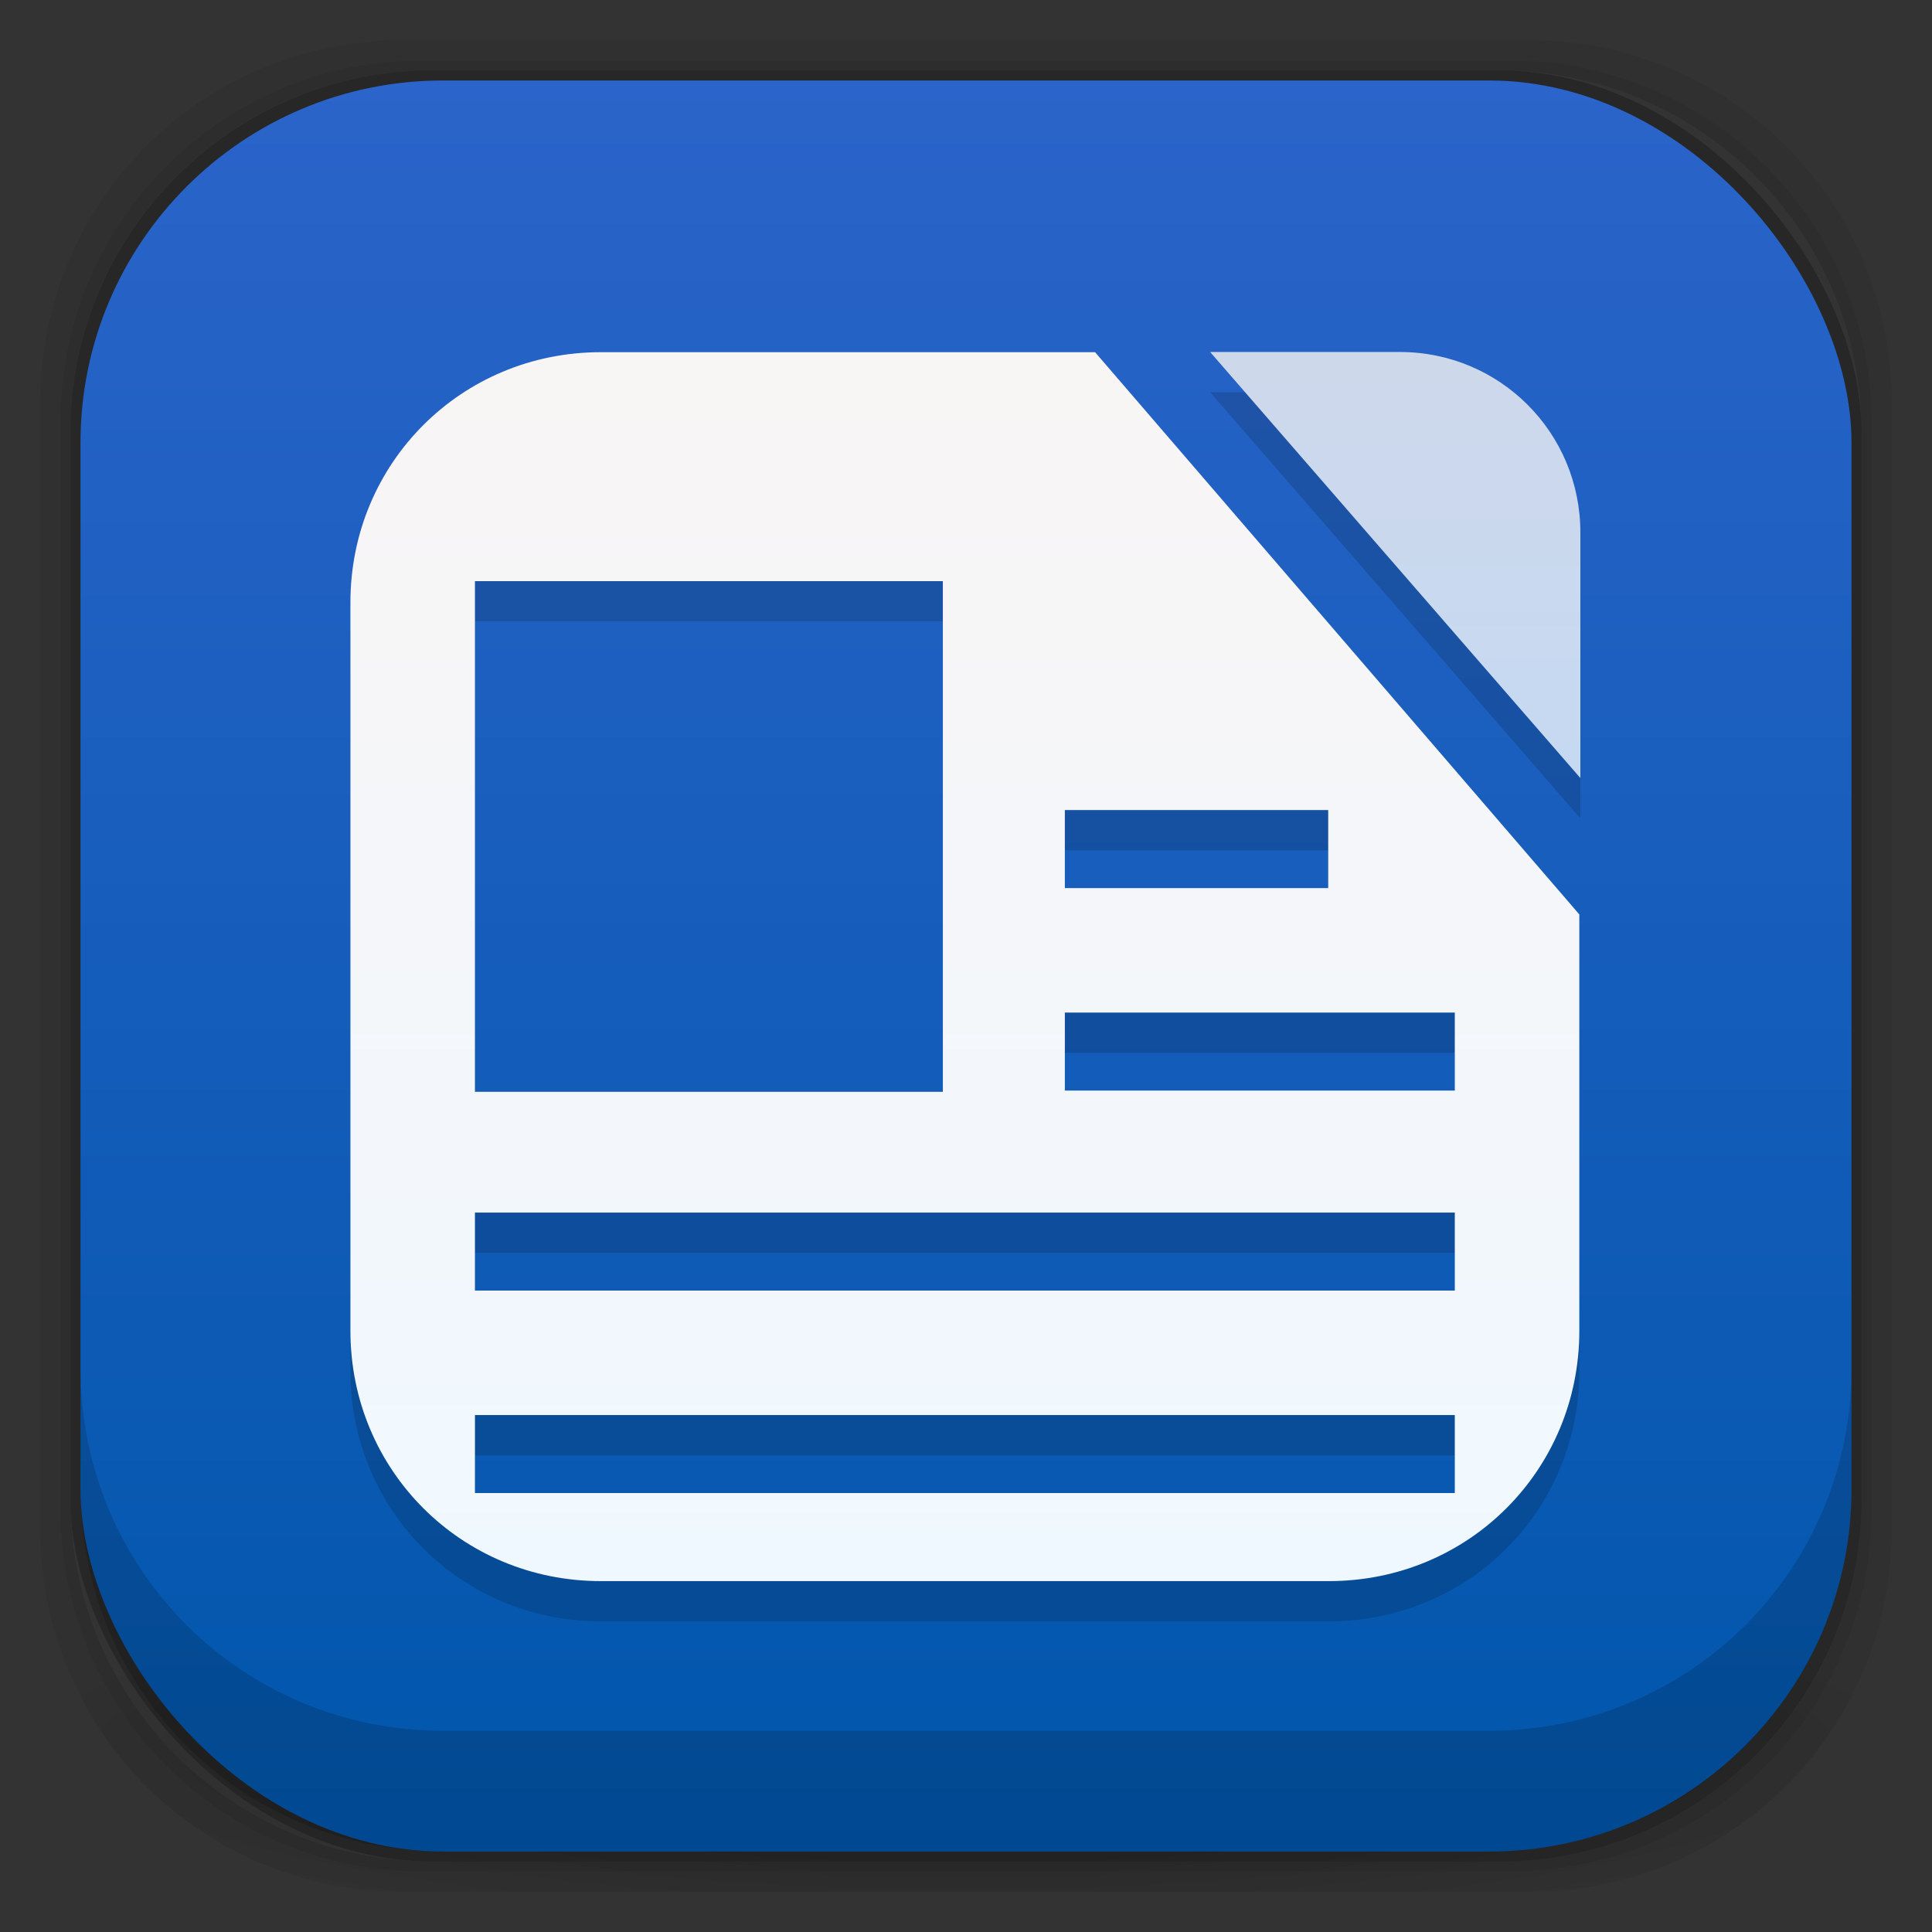 <?xml version="1.0" encoding="UTF-8" standalone="no"?>
<!-- Created with Inkscape (http://www.inkscape.org/) -->

<svg
   xmlns:dc="http://purl.org/dc/elements/1.1/"
   xmlns:cc="http://creativecommons.org/ns#"
   xmlns:rdf="http://www.w3.org/1999/02/22-rdf-syntax-ns#"
   xmlns:svg="http://www.w3.org/2000/svg"
   xmlns="http://www.w3.org/2000/svg"
   xmlns:xlink="http://www.w3.org/1999/xlink"
   xmlns:sodipodi="http://sodipodi.sourceforge.net/DTD/sodipodi-0.dtd"
   xmlns:inkscape="http://www.inkscape.org/namespaces/inkscape"
   width="48"
   height="48"
   id="svg4230"
   version="1.1"
   inkscape:version="0.48.4 r9939"
   sodipodi:docname="Writer.svg">
  <rect width="100%" height="100%" fill="#333333" stroke="none"/>
  <defs
     id="defs4232">
    <linearGradient
       id="linearGradient3821">
      <stop
         style="stop-color:#ced8eb;stop-opacity:1;"
         offset="0"
         id="stop3823" />
      <stop
         style="stop-color:#c5d9f2;stop-opacity:1;"
         offset="1"
         id="stop3825" />
    </linearGradient>
    <linearGradient
       id="linearGradient3815">
      <stop
         style="stop-color:#ced8eb;stop-opacity:1;"
         offset="0"
         id="stop3817" />
      <stop
         style="stop-color:#c5d9f2;stop-opacity:1;"
         offset="1"
         id="stop3819" />
    </linearGradient>
    <linearGradient
       id="linearGradient4073">
      <stop
         id="stop4075"
         offset="0"
         style="stop-color:#f8f5f5;stop-opacity:1;" />
      <stop
         id="stop4077"
         offset="1"
         style="stop-color:#f0f8ff;stop-opacity:1;" />
    </linearGradient>
    <linearGradient
       id="linearGradient3796">
      <stop
         style="stop-color:#f7f7f7;stop-opacity:1;"
         offset="0"
         id="stop3798" />
      <stop
         style="stop-color:#ececec;stop-opacity:1;"
         offset="1"
         id="stop3800" />
    </linearGradient>
    <linearGradient
       id="linearGradient4524">
      <stop
         style="stop-color:#0056ab;stop-opacity:1;"
         offset="0"
         id="stop4526" />
      <stop
         style="stop-color:#2b64ca;stop-opacity:1;"
         offset="1"
         id="stop4528" />
    </linearGradient>
    <linearGradient
       id="linearGradient4243">
      <stop
         style="stop-color:#000000;stop-opacity:1;"
         offset="0"
         id="stop4245" />
      <stop
         style="stop-color:#000000;stop-opacity:0;"
         offset="1"
         id="stop4247" />
    </linearGradient>
    <radialGradient
       inkscape:collect="always"
       xlink:href="#linearGradient4243"
       id="radialGradient4274"
       gradientUnits="userSpaceOnUse"
       gradientTransform="matrix(1.043,0,0,0.196,-1.043,35.185)"
       cx="24"
       cy="42.5"
       fx="24"
       fy="42.5"
       r="23" />
    <linearGradient
       inkscape:collect="always"
       xlink:href="#linearGradient4524"
       id="linearGradient4530"
       x1="24"
       y1="46"
       x2="24"
       y2="2"
       gradientUnits="userSpaceOnUse" />
    <linearGradient
       id="linearGradient3068-1">
      <stop
         style="stop-color:#dfdfdf;stop-opacity:1;"
         offset="0"
         id="stop3070-5" />
      <stop
         style="stop-color:#ffffff;stop-opacity:1;"
         offset="1"
         id="stop3072-7" />
    </linearGradient>
    <linearGradient
       inkscape:collect="always"
       xlink:href="#linearGradient3068-1"
       id="linearGradient4245"
       x1="24.231"
       y1="1043.135"
       x2="24.231"
       y2="1010.48"
       gradientUnits="userSpaceOnUse" />
    <linearGradient
       inkscape:collect="always"
       xlink:href="#linearGradient4524-7"
       id="linearGradient4530-6"
       x1="24"
       y1="46"
       x2="24"
       y2="2"
       gradientUnits="userSpaceOnUse" />
    <linearGradient
       id="linearGradient4524-7">
      <stop
         style="stop-color:#1c5ed1;stop-opacity:1;"
         offset="0"
         id="stop4526-7" />
      <stop
         style="stop-color:#3675e3;stop-opacity:1;"
         offset="1"
         id="stop4528-5" />
    </linearGradient>
    <linearGradient
       inkscape:collect="always"
       xlink:href="#linearGradient4524-4"
       id="linearGradient4530-0"
       x1="24"
       y1="46"
       x2="24"
       y2="2"
       gradientUnits="userSpaceOnUse" />
    <linearGradient
       id="linearGradient4524-4">
      <stop
         style="stop-color:#1c5ed1;stop-opacity:1;"
         offset="0"
         id="stop4526-8" />
      <stop
         style="stop-color:#3675e3;stop-opacity:1;"
         offset="1"
         id="stop4528-3" />
    </linearGradient>
    <clipPath
       id="clipPath-535446453">
      <g
         transform="translate(0,-1004.362)"
         id="g17">
        <path
           style="fill:#1890d0"
           inkscape:connector-curvature="0"
           d="m -24,13 c 0,1.105 -0.672,2 -1.5,2 -0.828,0 -1.5,-0.895 -1.5,-2 0,-1.105 0.672,-2 1.5,-2 0.828,0 1.5,0.895 1.5,2 z"
           transform="matrix(15.333,0,0,11.5,415,878.862)"
           id="path19" />
      </g>
    </clipPath>
    <clipPath
       id="clipPath-535446453-8">
      <g
         transform="translate(0,-1004.362)"
         id="g17-1">
        <path
           style="fill:#1890d0"
           inkscape:connector-curvature="0"
           d="m -24,13 c 0,1.105 -0.672,2 -1.5,2 -0.828,0 -1.5,-0.895 -1.5,-2 0,-1.105 0.672,-2 1.5,-2 0.828,0 1.5,0.895 1.5,2 z"
           transform="matrix(15.333,0,0,11.5,415,878.862)"
           id="path19-2" />
      </g>
    </clipPath>
    <linearGradient
       inkscape:collect="always"
       xlink:href="#linearGradient4073"
       id="linearGradient4085"
       x1="24.025"
       y1="8.275"
       x2="24.025"
       y2="40.04"
       gradientUnits="userSpaceOnUse" />
    <linearGradient
       inkscape:collect="always"
       xlink:href="#linearGradient4073"
       id="linearGradient4105"
       gradientUnits="userSpaceOnUse"
       x1="24.025"
       y1="8.275"
       x2="24.025"
       y2="40.04"
       gradientTransform="matrix(0.967,0,0,0.967,0.781,0.798)" />
    <linearGradient
       inkscape:collect="always"
       xlink:href="#linearGradient4073-7"
       id="linearGradient4105-0"
       gradientUnits="userSpaceOnUse"
       x1="24.025"
       y1="8.275"
       x2="24.025"
       y2="40.04"
       gradientTransform="matrix(0.967,0,0,0.967,0.781,0.798)" />
    <linearGradient
       id="linearGradient4073-7">
      <stop
         id="stop4075-7"
         offset="0"
         style="stop-color:#f8f5f5;stop-opacity:1;" />
      <stop
         id="stop4077-0"
         offset="1"
         style="stop-color:#f0f8ff;stop-opacity:1;" />
    </linearGradient>
    <linearGradient
       y2="40.04"
       x2="24.025"
       y1="8.275"
       x1="24.025"
       gradientTransform="matrix(0.967,0,0,0.967,-49.878,0.798)"
       gradientUnits="userSpaceOnUse"
       id="linearGradient3949"
       xlink:href="#linearGradient4073-7"
       inkscape:collect="always" />
    <linearGradient
       inkscape:collect="always"
       xlink:href="#linearGradient3821"
       id="linearGradient3827"
       x1="35.189"
       y1="8.813"
       x2="35.189"
       y2="19.298"
       gradientUnits="userSpaceOnUse" />
    <linearGradient
       inkscape:collect="always"
       xlink:href="#linearGradient3821-6"
       id="linearGradient3827-8"
       x1="35.189"
       y1="8.813"
       x2="35.189"
       y2="19.298"
       gradientUnits="userSpaceOnUse" />
    <linearGradient
       id="linearGradient3821-6">
      <stop
         style="stop-color:#ced8eb;stop-opacity:1;"
         offset="0"
         id="stop3823-2" />
      <stop
         style="stop-color:#c5d9f2;stop-opacity:1;"
         offset="1"
         id="stop3825-6" />
    </linearGradient>
    <linearGradient
       y2="40.04"
       x2="24.025"
       y1="8.275"
       x1="24.025"
       gradientTransform="matrix(0.967,0,0,0.967,-49.878,0.798)"
       gradientUnits="userSpaceOnUse"
       id="linearGradient3949-9"
       xlink:href="#linearGradient4073-7-4"
       inkscape:collect="always" />
    <linearGradient
       id="linearGradient4073-7-4">
      <stop
         id="stop4075-7-1"
         offset="0"
         style="stop-color:#f8f5f5;stop-opacity:1;" />
      <stop
         id="stop4077-0-0"
         offset="1"
         style="stop-color:#f0f8ff;stop-opacity:1;" />
    </linearGradient>
    <linearGradient
       y2="40.04"
       x2="24.025"
       y1="8.275"
       x1="24.025"
       gradientTransform="matrix(0.967,0,0,0.967,-86.989,0.798)"
       gradientUnits="userSpaceOnUse"
       id="linearGradient3105"
       xlink:href="#linearGradient4073-7-4"
       inkscape:collect="always" />
    <linearGradient
       inkscape:collect="always"
       xlink:href="#linearGradient4073-7-4-1"
       id="linearGradient3178"
       gradientUnits="userSpaceOnUse"
       gradientTransform="matrix(0.967,0,0,0.967,-86.989,0.798)"
       x1="24.025"
       y1="8.275"
       x2="24.025"
       y2="40.04" />
    <linearGradient
       id="linearGradient4073-7-4-1">
      <stop
         id="stop4075-7-1-6"
         offset="0"
         style="stop-color:#f8f5f5;stop-opacity:1;" />
      <stop
         id="stop4077-0-0-7"
         offset="1"
         style="stop-color:#f0f8ff;stop-opacity:1;" />
    </linearGradient>
    <linearGradient
       y2="40.04"
       x2="24.025"
       y1="8.275"
       x1="24.025"
       gradientTransform="matrix(0.967,0,0,0.967,-7.926,-7.952)"
       gradientUnits="userSpaceOnUse"
       id="linearGradient3196"
       xlink:href="#linearGradient4073-7-4-1"
       inkscape:collect="always" />
    <linearGradient
       inkscape:collect="always"
       xlink:href="#linearGradient4073-7-4-1"
       id="linearGradient3232"
       gradientUnits="userSpaceOnUse"
       gradientTransform="matrix(0.967,0,0,0.967,0.781,0.798)"
       x1="24.025"
       y1="8.275"
       x2="24.025"
       y2="40.04" />
    <linearGradient
       inkscape:collect="always"
       xlink:href="#linearGradient4073-7-4-1-5"
       id="linearGradient3232-7"
       gradientUnits="userSpaceOnUse"
       gradientTransform="matrix(0.967,0,0,0.967,0.781,0.798)"
       x1="24.025"
       y1="8.275"
       x2="24.025"
       y2="40.04" />
    <linearGradient
       id="linearGradient4073-7-4-1-5">
      <stop
         id="stop4075-7-1-6-2"
         offset="0"
         style="stop-color:#f8f5f5;stop-opacity:1;" />
      <stop
         id="stop4077-0-0-7-4"
         offset="1"
         style="stop-color:#f0f8ff;stop-opacity:1;" />
    </linearGradient>
  </defs>
  <sodipodi:namedview
     id="base"
     pagecolor="#ffffff"
     bordercolor="#666666"
     borderopacity="1.0"
     inkscape:pageopacity="0.0"
     inkscape:pageshadow="2"
     inkscape:zoom="16"
     inkscape:cx="29.464298"
     inkscape:cy="33.028677"
     inkscape:document-units="px"
     inkscape:current-layer="layer2"
     showgrid="true"
     inkscape:showpageshadow="false"
     borderlayer="true"
     inkscape:window-width="1855"
     inkscape:window-height="1056"
     inkscape:window-x="65"
     inkscape:window-y="24"
     inkscape:window-maximized="1"
     showguides="true"
     inkscape:guide-bbox="true">
    <inkscape:grid
       type="xygrid"
       id="grid4162" />
  </sodipodi:namedview>
  <g
     inkscape:groupmode="layer"
     id="layer3"
     inkscape:label="Fake blur shadow"
     style="display:inline"
     sodipodi:insensitive="true">
    <path
       style="opacity:0.06;fill:#000000;fill-opacity:1;stroke:none"
       d="M 10,1 C 5.014,1 1,5.014 1,10 l 0,28 c 0,4.986 4.014,9 9,9 l 28,0 c 4.986,0 9,-4.014 9,-9 L 47,10 C 47,5.014 42.986,1 38,1 L 10,1 z m 0.5,0.5 27,0 c 4.986,0 9,4.014 9,9 l 0,27 c 0,4.986 -4.014,9 -9,9 l -27,0 c -4.986,0 -9,-4.014 -9,-9 l 0,-27 c 0,-4.986 4.014,-9 9,-9 z"
       id="rect3829"
       inkscape:connector-curvature="0" />
    <path
       style="opacity:0.12;fill:#000000;fill-opacity:1;stroke:none"
       d="m 10.5,1.5 c -4.986,0 -9,4.014 -9,9 l 0,27 c 0,4.986 4.014,9 9,9 l 27,0 c 4.986,0 9,-4.014 9,-9 l 0,-27 c 0,-4.986 -4.014,-9 -9,-9 l -27,0 z m 0.25,0.25 26.5,0 c 4.986,0 9,4.014 9,9 l 0,26.5 c 0,4.986 -4.014,9 -9,9 l -26.5,0 c -4.986,0 -9,-4.014 -9,-9 l 0,-26.5 c 0,-4.986 4.014,-9 9,-9 z"
       id="rect3827"
       inkscape:connector-curvature="0" />
    <rect
       style="opacity:0.24;fill:#000000;fill-opacity:1;stroke:none"
       id="rect3038-4"
       width="44.5"
       height="44.5"
       x="1.75"
       y="1.75"
       ry="9"
       rx="9" />
  </g>
  <g
     inkscape:groupmode="layer"
     id="layer6"
     inkscape:label="Blob"
     style="display:inline"
     sodipodi:insensitive="true">
    <path
       style="opacity:0.3;fill:url(#radialGradient4274);fill-opacity:1;stroke:none"
       d="M 1.031,39 C 1.519,43.519 5.347,47 10,47 l 28,0 c 4.653,0 8.481,-3.481 8.969,-8 l -45.938,0 z"
       id="rect4241"
       inkscape:connector-curvature="0" />
  </g>
  <g
     inkscape:groupmode="layer"
     id="layer2"
     inkscape:label="Baseplate"
     style="display:inline">
    <path
       style="fill:url(#linearGradient3949);fill-opacity:1;stroke:none;display:inline"
       d="m -35.73,8.749 c -3.463,0 -6.228,2.765 -6.228,6.228 l 0,18.079 c 0,3.463 2.765,6.228 6.228,6.228 l 18.079,0 c 3.463,0 6.228,-2.765 6.228,-6.228 l 0,-10.339 -12.032,-13.967 z"
       id="rect3038-2-3-9"
       inkscape:connector-curvature="0"
       sodipodi:nodetypes="ssssssccs" />
    <rect
       style="fill:url(#linearGradient4530);fill-opacity:1.0;stroke:none"
       id="rect3038"
       width="44"
       height="44"
       x="2"
       y="2"
       ry="9"
       rx="9" />
    <path
       inkscape:connector-curvature="0"
       style="fill:#000000;fill-opacity:1;stroke:none;display:inline;opacity:0.15"
       d="m 14.925,9.75 c -3.463,0 -6.219,2.756 -6.219,6.219 l 0,18.094 c 0,3.463 2.756,6.219 6.219,6.219 l 18.094,0 c 3.463,0 6.219,-2.756 6.219,-6.219 l 0,-10.344 -12.031,-13.969 -12.281,0 z m -3.125,5.688 11.625,0 0,12.688 -11.625,0 0,-12.688 z m 14.656,5.688 7.844,0 0,1.938 -7.844,0 0,-1.938 z m 0,5.031 9.688,0 0,1.938 -9.688,0 0,-1.938 z m -14.656,4.969 24.344,0 0,1.938 -24.344,0 0,-1.938 z m 0,5.031 24.344,0 0,1.938 -24.344,0 0,-1.938 z"
       id="rect3038-2-3-9-3-1-2" />
    <path
       style="opacity:0.15;fill:#000000;fill-opacity:1;stroke:none;display:inline"
       d="m 30.065,9.745 4.713,0 c 2.485,0 4.486,2.001 4.486,4.486 l 0,6.1 z"
       id="rect3038-2-6-0"
       inkscape:connector-curvature="0"
       sodipodi:nodetypes="csscc" />
    <path
       style="fill:url(#linearGradient3827);fill-opacity:1;stroke:none;display:inline;opacity:1"
       d="m 30.065,8.745 4.713,0 c 2.485,0 4.486,2.001 4.486,4.486 l 0,6.1 z"
       id="rect3038-2-6"
       inkscape:connector-curvature="0"
       sodipodi:nodetypes="csscc" />
    <g
       id="g61-9"
       style="fill:#0000ff;display:inline"
       transform="translate(38.999,-3e-7)">
      <g
         clip-path="url(#clipPath-535446453-8)"
         id="g63-2"
         style="fill:#0000ff">
        <!-- color: #0488d4 -->
        <g
           id="g65-9"
           style="fill:#0000ff"
           transform="translate(-0.062,0)" />
      </g>
    </g>
    <rect
       style="opacity:0.613;color:#000000;fill:#000000;fill-opacity:1;stroke:none;stroke-width:0.16;marker:none;visibility:visible;display:inline;overflow:visible;enable-background:accumulate"
       id="rect3088-2"
       width="11.609"
       height="1.934"
       x="-38.847"
       y="14.34"
       rx="0"
       ry="0" />
    <rect
       style="opacity:0.613;color:#000000;fill:#000000;fill-opacity:1;stroke:none;stroke-width:0.16;marker:none;visibility:visible;display:inline;overflow:visible;enable-background:accumulate"
       id="rect3088-3-8"
       width="19.321"
       height="1.934"
       x="-38.847"
       y="20.176"
       rx="0"
       ry="0" />
    <rect
       style="opacity:0.613;color:#000000;fill:#000000;fill-opacity:1;stroke:none;stroke-width:0.16;marker:none;visibility:visible;display:inline;overflow:visible;enable-background:accumulate"
       id="rect3088-3-1-2-1"
       width="24.337"
       height="1.934"
       x="-38.847"
       y="31.782"
       rx="0"
       ry="0" />
    <rect
       style="opacity:0.613;color:#000000;fill:#000000;fill-opacity:1;stroke:none;stroke-width:0.16;marker:none;visibility:visible;display:inline;overflow:visible;enable-background:accumulate"
       id="rect3088-3-1-8-1"
       width="11.609"
       height="1.934"
       x="-38.847"
       y="25.954"
       rx="0"
       ry="0" />
    <path
       style="fill:url(#linearGradient3105);fill-opacity:1;stroke:none;display:inline"
       d="m -72.84,8.749 c -3.463,0 -6.228,2.765 -6.228,6.228 l 0,18.079 c 0,3.463 2.765,6.228 6.228,6.228 l 18.079,0 c 3.463,0 6.228,-2.765 6.228,-6.228 l 0,-10.339 -12.032,-13.967 z"
       id="rect3038-2-3-9-3"
       inkscape:connector-curvature="0"
       sodipodi:nodetypes="ssssssccs" />
    <rect
       style="opacity:0.613;color:#000000;fill:#000000;fill-opacity:1;stroke:none;stroke-width:0.16;marker:none;visibility:visible;display:inline;overflow:visible;enable-background:accumulate"
       id="rect3088-2-4"
       width="11.609"
       height="12.689"
       x="-75.957"
       y="14.434"
       rx="0"
       ry="0" />
    <rect
       style="opacity:0.613;color:#000000;fill:#000000;fill-opacity:1;stroke:none;stroke-width:0.16;marker:none;visibility:visible;display:inline;overflow:visible;enable-background:accumulate"
       id="rect3088-3-8-0"
       width="7.842"
       height="1.934"
       x="-61.321"
       y="20.137"
       rx="0"
       ry="0" />
    <rect
       style="opacity:0.613;color:#000000;fill:#000000;fill-opacity:1;stroke:none;stroke-width:0.16;marker:none;visibility:visible;display:inline;overflow:visible;enable-background:accumulate"
       id="rect3088-3-1-2-1-2"
       width="24.337"
       height="1.934"
       x="-75.957"
       y="30.123"
       rx="0"
       ry="0" />
    <rect
       style="opacity:0.613;color:#000000;fill:#000000;fill-opacity:1;stroke:none;stroke-width:0.16;marker:none;visibility:visible;display:inline;overflow:visible;enable-background:accumulate"
       id="rect3088-3-8-0-8"
       width="9.695"
       height="1.934"
       x="-61.321"
       y="25.15"
       rx="0"
       ry="0" />
    <rect
       style="opacity:0.613;color:#000000;fill:#000000;fill-opacity:1;stroke:none;stroke-width:0.16;marker:none;visibility:visible;display:inline;overflow:visible;enable-background:accumulate"
       id="rect3088-3-1-2-1-2-8"
       width="24.337"
       height="1.934"
       x="-75.957"
       y="35.144"
       rx="0"
       ry="0" />
    <path
       inkscape:connector-curvature="0"
       style="fill:url(#linearGradient3232);fill-opacity:1;stroke:none;display:inline"
       d="m 14.925,8.75 c -3.463,0 -6.219,2.756 -6.219,6.219 l 0,18.094 c 0,3.463 2.756,6.219 6.219,6.219 l 18.094,0 c 3.463,0 6.219,-2.756 6.219,-6.219 l 0,-10.344 L 27.207,8.75 z m -3.125,5.688 11.625,0 0,12.688 -11.625,0 z m 14.656,5.688 6.543,0 0,1.938 -6.543,0 z m 0,5.031 9.688,0 0,1.938 -9.688,0 z m -14.656,4.969 24.344,0 0,1.938 -24.344,0 z m 0,5.031 24.344,0 0,1.938 -24.344,0 z"
       id="rect3038-2-3-9-3-1"
       sodipodi:nodetypes="ssssssccsccccccccccccccccccccccccc" />
  </g>
  <g
     inkscape:label="Symbol"
     inkscape:groupmode="layer"
     id="layer1"
     transform="translate(0,-1004.362)"
     style="display:inline" />
  <g
     inkscape:groupmode="layer"
     id="layer4"
     inkscape:label="Inset"
     style="display:inline"
     sodipodi:insensitive="true">
    <path
       style="opacity:0.15;fill:#000000;fill-opacity:1;stroke:none"
       d="m 2,34 0,3 c 0,4.986 4.014,9 9,9 l 26,0 c 4.986,0 9,-4.014 9,-9 l 0,-3 c 0,4.986 -4.014,9 -9,9 L 11,43 C 6.014,43 2,38.986 2,34 Z"
       id="rect3038-42"
       inkscape:connector-curvature="0" />
  </g>
  <g
     inkscape:groupmode="layer"
     id="layer7"
     inkscape:label="Baseshape"
     sodipodi:insensitive="true"
     style="display:none">
    <rect
       rx="9"
       ry="9"
       y="2"
       x="2"
       height="44"
       width="44"
       id="rect4169"
       style="fill:#abe1ad;fill-opacity:1;stroke:none;display:inline" />
  </g>
</svg>
